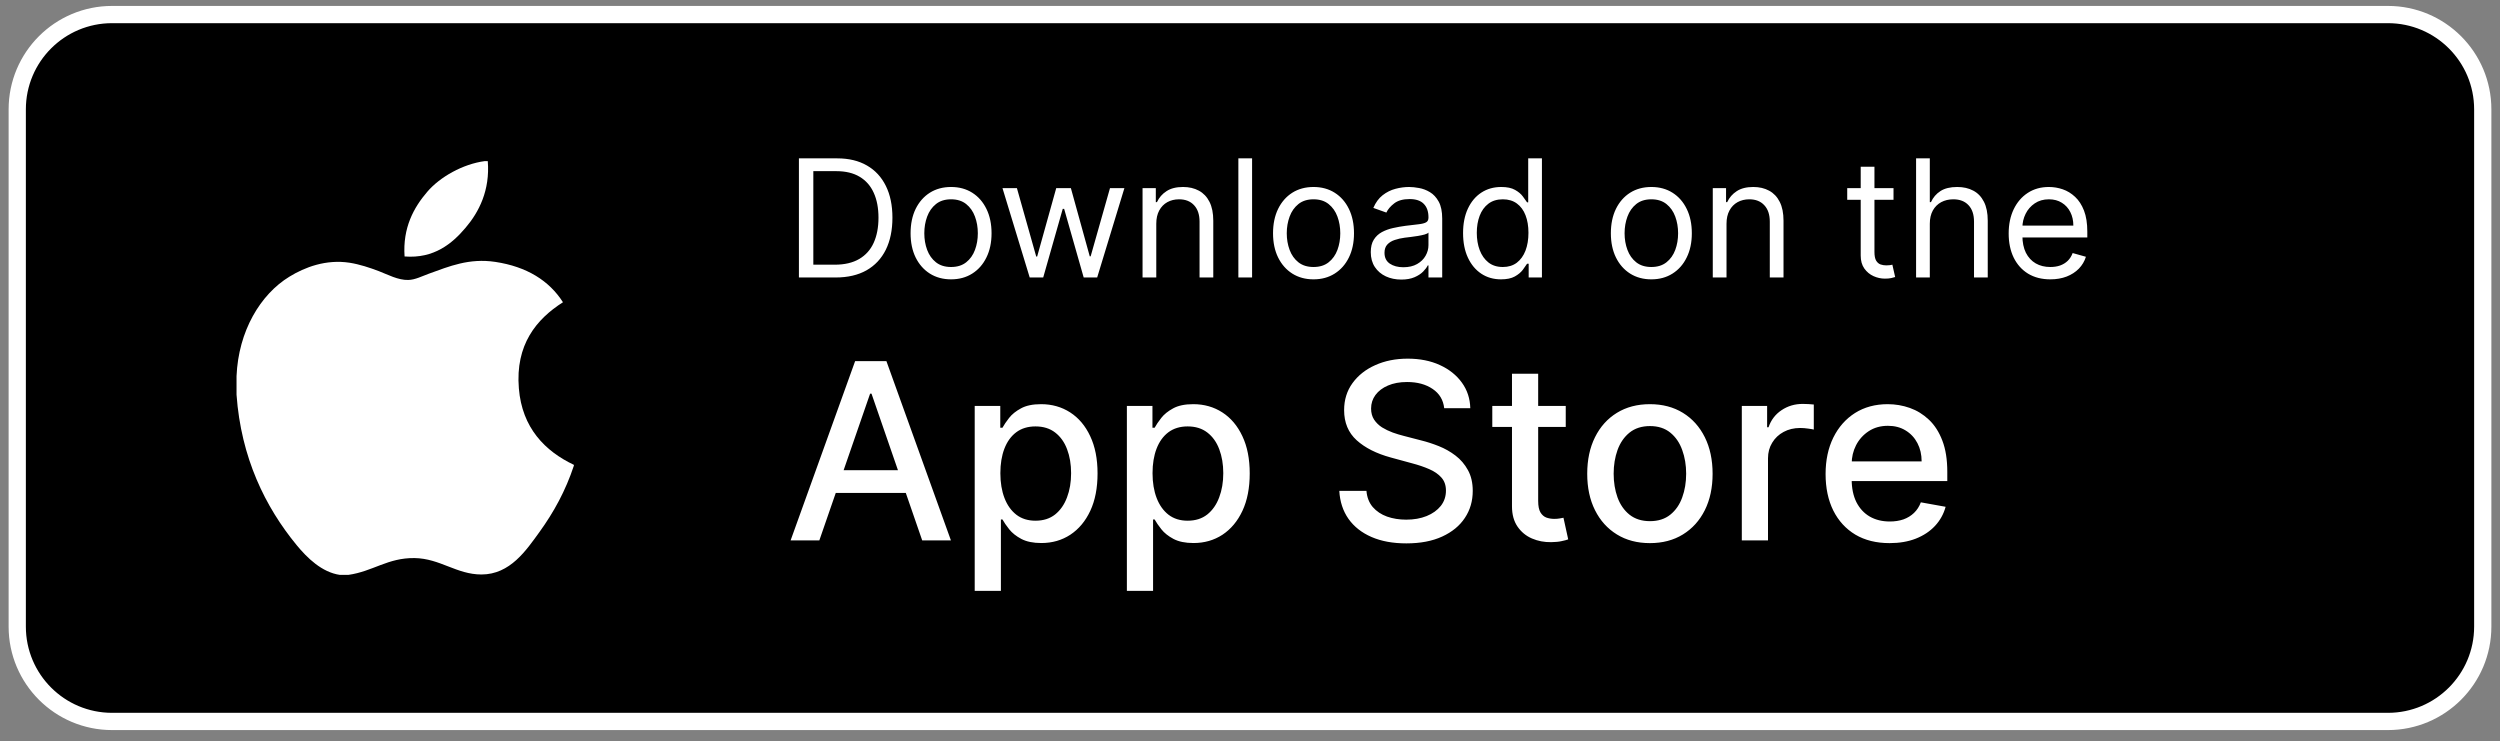 <svg width="145" height="43" viewBox="0 0 145 43" fill="none" xmlns="http://www.w3.org/2000/svg">
<rect x="0" y="0" width="145" height="43" fill="#808080" stroke="none"/>
<path d="M1 6.344C1 3.306 3.462 0.844 6.5 0.844H138.5C141.538 0.844 144 3.306 144 6.344V36.344C144 39.381 141.538 41.844 138.5 41.844H6.5C3.462 41.844 1 39.381 1 36.344V6.344Z" fill="black"/>
<path d="M1 6.344C1 3.306 3.462 0.844 6.5 0.844H138.5C141.538 0.844 144 3.306 144 6.344V36.344C144 39.381 141.538 41.844 138.5 41.844H6.5C3.462 41.844 1 39.381 1 36.344V6.344Z" stroke="white"/>
<path d="M48.469 16.094H46.337V9.185H48.563C49.233 9.185 49.807 9.323 50.284 9.6C50.761 9.874 51.126 10.269 51.38 10.784C51.634 11.296 51.761 11.911 51.761 12.626C51.761 13.345 51.633 13.965 51.377 14.485C51.12 15.002 50.747 15.4 50.257 15.679C49.767 15.955 49.17 16.094 48.469 16.094ZM47.173 15.352H48.415C48.986 15.352 49.459 15.241 49.835 15.021C50.211 14.8 50.491 14.487 50.675 14.08C50.859 13.673 50.952 13.188 50.952 12.626C50.952 12.068 50.861 11.588 50.678 11.185C50.496 10.78 50.224 10.47 49.862 10.254C49.5 10.036 49.049 9.927 48.509 9.927H47.173V15.352ZM55.162 16.202C54.694 16.202 54.284 16.09 53.931 15.868C53.58 15.645 53.305 15.334 53.107 14.933C52.912 14.533 52.814 14.065 52.814 13.53C52.814 12.99 52.912 12.519 53.107 12.116C53.305 11.714 53.58 11.401 53.931 11.178C54.284 10.956 54.694 10.845 55.162 10.845C55.63 10.845 56.039 10.956 56.39 11.178C56.743 11.401 57.017 11.714 57.213 12.116C57.411 12.519 57.51 12.99 57.51 13.53C57.51 14.065 57.411 14.533 57.213 14.933C57.017 15.334 56.743 15.645 56.39 15.868C56.039 16.09 55.63 16.202 55.162 16.202ZM55.162 15.486C55.517 15.486 55.81 15.395 56.039 15.213C56.269 15.031 56.438 14.791 56.548 14.495C56.659 14.198 56.714 13.876 56.714 13.53C56.714 13.184 56.659 12.861 56.548 12.562C56.438 12.262 56.269 12.021 56.039 11.836C55.81 11.652 55.517 11.56 55.162 11.56C54.807 11.56 54.514 11.652 54.285 11.836C54.055 12.021 53.886 12.262 53.775 12.562C53.665 12.861 53.61 13.184 53.61 13.53C53.61 13.876 53.665 14.198 53.775 14.495C53.886 14.791 54.055 15.031 54.285 15.213C54.514 15.395 54.807 15.486 55.162 15.486ZM59.723 16.094L58.144 10.912H58.981L60.101 14.879H60.155L61.261 10.912H62.111L63.205 14.866H63.258L64.379 10.912H65.215L63.636 16.094H62.854L61.72 12.113H61.639L60.506 16.094H59.723ZM67.064 12.977V16.094H66.268V10.912H67.037V11.722H67.104C67.226 11.459 67.41 11.247 67.658 11.087C67.905 10.925 68.224 10.845 68.616 10.845C68.967 10.845 69.274 10.916 69.537 11.06C69.8 11.202 70.005 11.418 70.151 11.708C70.297 11.996 70.37 12.36 70.37 12.801V16.094H69.574V12.855C69.574 12.448 69.468 12.131 69.257 11.904C69.045 11.674 68.755 11.56 68.386 11.56C68.132 11.56 67.905 11.615 67.705 11.725C67.507 11.835 67.351 11.996 67.236 12.207C67.121 12.419 67.064 12.675 67.064 12.977ZM72.621 9.185V16.094H71.825V9.185H72.621ZM76.184 16.202C75.717 16.202 75.306 16.09 74.953 15.868C74.602 15.645 74.328 15.334 74.13 14.933C73.934 14.533 73.836 14.065 73.836 13.53C73.836 12.99 73.934 12.519 74.13 12.116C74.328 11.714 74.602 11.401 74.953 11.178C75.306 10.956 75.717 10.845 76.184 10.845C76.652 10.845 77.061 10.956 77.412 11.178C77.766 11.401 78.04 11.714 78.236 12.116C78.433 12.519 78.532 12.99 78.532 13.53C78.532 14.065 78.433 14.533 78.236 14.933C78.04 15.334 77.766 15.645 77.412 15.868C77.061 16.09 76.652 16.202 76.184 16.202ZM76.184 15.486C76.54 15.486 76.832 15.395 77.061 15.213C77.291 15.031 77.461 14.791 77.571 14.495C77.681 14.198 77.736 13.876 77.736 13.53C77.736 13.184 77.681 12.861 77.571 12.562C77.461 12.262 77.291 12.021 77.061 11.836C76.832 11.652 76.54 11.56 76.184 11.56C75.829 11.56 75.537 11.652 75.307 11.836C75.078 12.021 74.908 12.262 74.798 12.562C74.688 12.861 74.632 13.184 74.632 13.53C74.632 13.876 74.688 14.198 74.798 14.495C74.908 14.791 75.078 15.031 75.307 15.213C75.537 15.395 75.829 15.486 76.184 15.486ZM81.273 16.215C80.944 16.215 80.646 16.153 80.379 16.03C80.111 15.904 79.898 15.723 79.741 15.486C79.584 15.248 79.505 14.96 79.505 14.623C79.505 14.326 79.563 14.085 79.68 13.901C79.797 13.714 79.954 13.568 80.149 13.462C80.345 13.357 80.561 13.278 80.797 13.226C81.035 13.172 81.275 13.13 81.516 13.098C81.83 13.057 82.086 13.027 82.281 13.007C82.479 12.984 82.623 12.947 82.713 12.896C82.805 12.844 82.851 12.754 82.851 12.626V12.599C82.851 12.266 82.76 12.007 82.578 11.823C82.398 11.638 82.125 11.546 81.758 11.546C81.378 11.546 81.08 11.629 80.864 11.796C80.648 11.962 80.497 12.14 80.409 12.329L79.653 12.059C79.788 11.744 79.968 11.499 80.193 11.323C80.42 11.146 80.668 11.022 80.935 10.952C81.205 10.88 81.471 10.845 81.731 10.845C81.898 10.845 82.089 10.865 82.305 10.905C82.523 10.943 82.733 11.023 82.936 11.145C83.14 11.266 83.31 11.45 83.445 11.695C83.58 11.94 83.648 12.268 83.648 12.68V16.094H82.851V15.392H82.811C82.757 15.505 82.667 15.625 82.541 15.753C82.415 15.881 82.248 15.99 82.038 16.08C81.829 16.17 81.574 16.215 81.273 16.215ZM81.394 15.5C81.709 15.5 81.974 15.438 82.19 15.315C82.408 15.191 82.573 15.031 82.683 14.835C82.795 14.64 82.851 14.434 82.851 14.218V13.489C82.818 13.53 82.743 13.567 82.629 13.601C82.516 13.632 82.386 13.66 82.237 13.685C82.091 13.707 81.948 13.728 81.809 13.746C81.672 13.761 81.561 13.775 81.475 13.786C81.268 13.813 81.075 13.857 80.895 13.918C80.717 13.976 80.573 14.065 80.463 14.184C80.355 14.301 80.301 14.461 80.301 14.663C80.301 14.94 80.403 15.149 80.608 15.291C80.815 15.43 81.077 15.5 81.394 15.5ZM87.057 16.202C86.626 16.202 86.244 16.093 85.914 15.874C85.583 15.654 85.325 15.344 85.138 14.943C84.951 14.541 84.858 14.065 84.858 13.516C84.858 12.972 84.951 12.5 85.138 12.099C85.325 11.699 85.584 11.39 85.917 11.172C86.25 10.954 86.635 10.845 87.071 10.845C87.408 10.845 87.675 10.901 87.871 11.013C88.068 11.123 88.219 11.249 88.323 11.391C88.428 11.53 88.51 11.645 88.569 11.735H88.636V9.185H89.432V16.094H88.663V15.298H88.569C88.51 15.392 88.427 15.511 88.319 15.655C88.211 15.797 88.057 15.924 87.857 16.036C87.657 16.147 87.39 16.202 87.057 16.202ZM87.165 15.486C87.485 15.486 87.755 15.403 87.975 15.237C88.195 15.068 88.363 14.835 88.478 14.539C88.592 14.239 88.65 13.894 88.65 13.503C88.65 13.116 88.594 12.777 88.481 12.487C88.369 12.195 88.202 11.968 87.982 11.806C87.761 11.642 87.489 11.56 87.165 11.56C86.828 11.56 86.547 11.646 86.322 11.819C86.099 11.99 85.932 12.223 85.819 12.518C85.709 12.81 85.654 13.139 85.654 13.503C85.654 13.872 85.71 14.207 85.823 14.508C85.937 14.807 86.106 15.046 86.329 15.223C86.554 15.399 86.832 15.486 87.165 15.486ZM95.778 16.202C95.31 16.202 94.9 16.09 94.547 15.868C94.196 15.645 93.921 15.334 93.724 14.933C93.528 14.533 93.43 14.065 93.43 13.53C93.43 12.99 93.528 12.519 93.724 12.116C93.921 11.714 94.196 11.401 94.547 11.178C94.9 10.956 95.31 10.845 95.778 10.845C96.246 10.845 96.655 10.956 97.006 11.178C97.359 11.401 97.634 11.714 97.829 12.116C98.027 12.519 98.126 12.99 98.126 13.53C98.126 14.065 98.027 14.533 97.829 14.933C97.634 15.334 97.359 15.645 97.006 15.868C96.655 16.09 96.246 16.202 95.778 16.202ZM95.778 15.486C96.133 15.486 96.426 15.395 96.655 15.213C96.885 15.031 97.055 14.791 97.165 14.495C97.275 14.198 97.33 13.876 97.33 13.53C97.33 13.184 97.275 12.861 97.165 12.562C97.055 12.262 96.885 12.021 96.655 11.836C96.426 11.652 96.133 11.56 95.778 11.56C95.423 11.56 95.13 11.652 94.901 11.836C94.672 12.021 94.502 12.262 94.392 12.562C94.281 12.861 94.226 13.184 94.226 13.53C94.226 13.876 94.281 14.198 94.392 14.495C94.502 14.791 94.672 15.031 94.901 15.213C95.13 15.395 95.423 15.486 95.778 15.486ZM100.138 12.977V16.094H99.341V10.912H100.111V11.722H100.178C100.3 11.459 100.484 11.247 100.731 11.087C100.979 10.925 101.298 10.845 101.689 10.845C102.04 10.845 102.347 10.916 102.61 11.06C102.874 11.202 103.078 11.418 103.224 11.708C103.371 11.996 103.444 12.36 103.444 12.801V16.094H102.648V12.855C102.648 12.448 102.542 12.131 102.33 11.904C102.119 11.674 101.829 11.56 101.46 11.56C101.206 11.56 100.979 11.615 100.779 11.725C100.581 11.835 100.424 11.996 100.31 12.207C100.195 12.419 100.138 12.675 100.138 12.977ZM109.824 10.912V11.587H107.139V10.912H109.824ZM107.921 9.67H108.718V14.609C108.718 14.834 108.75 15.003 108.815 15.115C108.883 15.226 108.968 15.3 109.072 15.338C109.177 15.374 109.289 15.392 109.406 15.392C109.493 15.392 109.565 15.387 109.622 15.379C109.678 15.367 109.723 15.358 109.757 15.352L109.919 16.067C109.865 16.087 109.789 16.107 109.692 16.128C109.596 16.15 109.473 16.161 109.325 16.161C109.1 16.161 108.879 16.113 108.664 16.016C108.45 15.919 108.272 15.772 108.131 15.574C107.991 15.376 107.921 15.127 107.921 14.825V9.67ZM111.929 12.977V16.094H111.133V9.185H111.929V11.722H111.997C112.118 11.454 112.3 11.241 112.543 11.084C112.788 10.924 113.114 10.845 113.521 10.845C113.875 10.845 114.184 10.915 114.449 11.057C114.715 11.196 114.92 11.411 115.067 11.701C115.215 11.989 115.289 12.356 115.289 12.801V16.094H114.493V12.855C114.493 12.444 114.386 12.125 114.173 11.9C113.961 11.673 113.668 11.56 113.292 11.56C113.031 11.56 112.797 11.615 112.59 11.725C112.386 11.835 112.224 11.996 112.105 12.207C111.988 12.419 111.929 12.675 111.929 12.977ZM118.918 16.202C118.419 16.202 117.988 16.091 117.626 15.871C117.266 15.648 116.989 15.338 116.793 14.94C116.6 14.54 116.503 14.074 116.503 13.543C116.503 13.012 116.6 12.545 116.793 12.14C116.989 11.733 117.261 11.416 117.609 11.189C117.96 10.959 118.37 10.845 118.837 10.845C119.107 10.845 119.374 10.889 119.637 10.979C119.9 11.069 120.14 11.216 120.356 11.418C120.571 11.618 120.743 11.883 120.872 12.214C121 12.545 121.064 12.952 121.064 13.435V13.773H117.07V13.085H120.254C120.254 12.792 120.196 12.531 120.079 12.302C119.964 12.072 119.8 11.891 119.586 11.759C119.375 11.626 119.125 11.56 118.837 11.56C118.52 11.56 118.246 11.638 118.014 11.796C117.785 11.951 117.608 12.153 117.485 12.403C117.361 12.653 117.299 12.92 117.299 13.206V13.665C117.299 14.056 117.367 14.388 117.501 14.66C117.639 14.93 117.829 15.136 118.072 15.277C118.314 15.417 118.597 15.486 118.918 15.486C119.128 15.486 119.316 15.457 119.485 15.399C119.656 15.338 119.803 15.248 119.927 15.129C120.051 15.008 120.146 14.857 120.214 14.677L120.983 14.893C120.902 15.154 120.766 15.383 120.575 15.581C120.384 15.777 120.147 15.93 119.866 16.04C119.585 16.148 119.269 16.202 118.918 16.202Z" fill="white"/>
<path d="M47.521 31.344H45.855L49.598 20.944H51.411L55.154 31.344H53.488L50.548 22.833H50.466L47.521 31.344ZM47.8 27.271H53.203V28.591H47.8V27.271ZM56.533 34.269V23.544H58.016V24.808H58.143C58.231 24.646 58.358 24.458 58.524 24.244C58.69 24.031 58.92 23.845 59.215 23.686C59.509 23.523 59.899 23.442 60.383 23.442C61.012 23.442 61.574 23.601 62.069 23.919C62.563 24.238 62.951 24.697 63.231 25.296C63.516 25.895 63.658 26.616 63.658 27.459C63.658 28.302 63.518 29.025 63.237 29.627C62.956 30.227 62.57 30.689 62.079 31.014C61.588 31.335 61.028 31.496 60.398 31.496C59.924 31.496 59.536 31.416 59.235 31.257C58.937 31.098 58.703 30.912 58.534 30.699C58.365 30.485 58.235 30.296 58.143 30.13H58.052V34.269H56.533ZM58.021 27.444C58.021 27.992 58.101 28.473 58.26 28.886C58.419 29.299 58.649 29.622 58.951 29.856C59.252 30.086 59.621 30.201 60.058 30.201C60.511 30.201 60.891 30.081 61.195 29.841C61.5 29.597 61.73 29.267 61.886 28.85C62.045 28.434 62.124 27.965 62.124 27.444C62.124 26.929 62.047 26.467 61.891 26.057C61.739 25.648 61.508 25.325 61.2 25.087C60.896 24.851 60.515 24.732 60.058 24.732C59.618 24.732 59.245 24.845 58.941 25.072C58.639 25.299 58.411 25.616 58.255 26.022C58.099 26.428 58.021 26.902 58.021 27.444ZM65.359 34.269V23.544H66.842V24.808H66.969C67.057 24.646 67.184 24.458 67.35 24.244C67.516 24.031 67.746 23.845 68.04 23.686C68.335 23.523 68.724 23.442 69.209 23.442C69.838 23.442 70.4 23.601 70.894 23.919C71.389 24.238 71.776 24.697 72.057 25.296C72.342 25.895 72.484 26.616 72.484 27.459C72.484 28.302 72.343 29.025 72.062 29.627C71.781 30.227 71.395 30.689 70.905 31.014C70.414 31.335 69.853 31.496 69.224 31.496C68.75 31.496 68.362 31.416 68.061 31.257C67.763 31.098 67.529 30.912 67.36 30.699C67.191 30.485 67.061 30.296 66.969 30.13H66.878V34.269H65.359ZM66.847 27.444C66.847 27.992 66.927 28.473 67.086 28.886C67.245 29.299 67.475 29.622 67.776 29.856C68.078 30.086 68.447 30.201 68.883 30.201C69.337 30.201 69.716 30.081 70.021 29.841C70.326 29.597 70.556 29.267 70.712 28.85C70.871 28.434 70.95 27.965 70.95 27.444C70.95 26.929 70.872 26.467 70.717 26.057C70.564 25.648 70.334 25.325 70.026 25.087C69.721 24.851 69.341 24.732 68.883 24.732C68.443 24.732 68.071 24.845 67.766 25.072C67.465 25.299 67.237 25.616 67.081 26.022C66.925 26.428 66.847 26.902 66.847 27.444ZM83.764 23.676C83.71 23.195 83.486 22.823 83.093 22.559C82.701 22.291 82.206 22.157 81.611 22.157C81.184 22.157 80.815 22.225 80.504 22.36C80.192 22.493 79.95 22.675 79.777 22.909C79.608 23.139 79.523 23.402 79.523 23.696C79.523 23.943 79.581 24.157 79.696 24.336C79.815 24.515 79.969 24.666 80.158 24.788C80.351 24.906 80.558 25.006 80.778 25.087C80.998 25.165 81.209 25.23 81.412 25.28L82.428 25.544C82.76 25.626 83.1 25.736 83.449 25.875C83.797 26.013 84.121 26.196 84.419 26.423C84.717 26.65 84.957 26.931 85.14 27.266C85.326 27.601 85.419 28.002 85.419 28.47C85.419 29.059 85.267 29.582 84.962 30.039C84.661 30.496 84.222 30.856 83.647 31.12C83.075 31.384 82.382 31.516 81.57 31.516C80.791 31.516 80.118 31.393 79.549 31.146C78.98 30.899 78.535 30.548 78.213 30.095C77.892 29.637 77.714 29.096 77.68 28.47H79.254C79.285 28.845 79.407 29.159 79.62 29.409C79.837 29.656 80.112 29.841 80.448 29.962C80.786 30.081 81.157 30.14 81.56 30.14C82.003 30.14 82.398 30.071 82.743 29.932C83.092 29.79 83.366 29.593 83.566 29.343C83.765 29.089 83.865 28.793 83.865 28.454C83.865 28.146 83.777 27.894 83.601 27.698C83.428 27.501 83.193 27.339 82.895 27.21C82.601 27.081 82.267 26.968 81.895 26.87L80.666 26.535C79.833 26.308 79.173 25.974 78.686 25.534C78.201 25.094 77.959 24.512 77.959 23.788C77.959 23.188 78.122 22.665 78.447 22.218C78.772 21.771 79.212 21.424 79.767 21.177C80.322 20.927 80.949 20.802 81.646 20.802C82.35 20.802 82.972 20.925 83.51 21.172C84.051 21.419 84.478 21.76 84.79 22.193C85.101 22.623 85.263 23.117 85.277 23.676H83.764ZM90.813 23.544V24.762H86.553V23.544H90.813ZM87.695 21.675H89.214V29.053C89.214 29.348 89.258 29.57 89.346 29.719C89.434 29.864 89.547 29.964 89.686 30.018C89.828 30.069 89.982 30.095 90.148 30.095C90.27 30.095 90.377 30.086 90.468 30.069C90.559 30.052 90.631 30.039 90.681 30.029L90.956 31.283C90.868 31.317 90.742 31.351 90.58 31.384C90.417 31.422 90.214 31.442 89.97 31.445C89.571 31.452 89.198 31.381 88.853 31.232C88.508 31.083 88.229 30.853 88.015 30.541C87.802 30.23 87.695 29.839 87.695 29.368V21.675ZM95.695 31.501C94.963 31.501 94.325 31.334 93.78 30.998C93.235 30.663 92.812 30.194 92.511 29.592C92.209 28.989 92.059 28.285 92.059 27.479C92.059 26.67 92.209 25.963 92.511 25.357C92.812 24.751 93.235 24.28 93.78 23.945C94.325 23.61 94.963 23.442 95.695 23.442C96.426 23.442 97.064 23.61 97.609 23.945C98.154 24.28 98.577 24.751 98.879 25.357C99.18 25.963 99.331 26.67 99.331 27.479C99.331 28.285 99.18 28.989 98.879 29.592C98.577 30.194 98.154 30.663 97.609 30.998C97.064 31.334 96.426 31.501 95.695 31.501ZM95.7 30.227C96.174 30.227 96.567 30.101 96.878 29.851C97.189 29.6 97.42 29.267 97.569 28.85C97.721 28.434 97.797 27.975 97.797 27.474C97.797 26.977 97.721 26.52 97.569 26.103C97.42 25.683 97.189 25.346 96.878 25.093C96.567 24.839 96.174 24.712 95.7 24.712C95.222 24.712 94.826 24.839 94.511 25.093C94.2 25.346 93.968 25.683 93.816 26.103C93.667 26.52 93.592 26.977 93.592 27.474C93.592 27.975 93.667 28.434 93.816 28.85C93.968 29.267 94.2 29.6 94.511 29.851C94.826 30.101 95.222 30.227 95.7 30.227ZM101.025 31.344V23.544H102.493V24.783H102.574C102.717 24.363 102.967 24.033 103.326 23.793C103.688 23.549 104.098 23.427 104.555 23.427C104.65 23.427 104.761 23.43 104.89 23.437C105.022 23.444 105.125 23.452 105.2 23.462V24.915C105.139 24.898 105.03 24.879 104.875 24.859C104.719 24.835 104.563 24.823 104.408 24.823C104.049 24.823 103.729 24.9 103.448 25.052C103.17 25.201 102.95 25.409 102.788 25.677C102.625 25.941 102.544 26.242 102.544 26.581V31.344H101.025ZM109.596 31.501C108.828 31.501 108.166 31.337 107.611 31.009C107.059 30.677 106.632 30.211 106.331 29.612C106.033 29.009 105.884 28.304 105.884 27.494C105.884 26.696 106.033 25.991 106.331 25.382C106.632 24.773 107.052 24.297 107.59 23.955C108.132 23.613 108.765 23.442 109.489 23.442C109.93 23.442 110.356 23.515 110.769 23.66C111.182 23.806 111.553 24.035 111.881 24.346C112.21 24.658 112.469 25.062 112.658 25.56C112.848 26.054 112.943 26.655 112.943 27.363V27.901H106.742V26.763H111.455C111.455 26.364 111.373 26.01 111.211 25.702C111.048 25.39 110.82 25.145 110.525 24.966C110.234 24.786 109.892 24.697 109.5 24.697C109.073 24.697 108.701 24.801 108.382 25.011C108.068 25.218 107.824 25.489 107.651 25.824C107.482 26.156 107.397 26.516 107.397 26.905V27.794C107.397 28.316 107.489 28.759 107.671 29.125C107.858 29.49 108.117 29.77 108.448 29.962C108.78 30.152 109.168 30.247 109.611 30.247C109.899 30.247 110.161 30.206 110.398 30.125C110.635 30.04 110.84 29.915 111.013 29.749C111.186 29.583 111.318 29.378 111.409 29.135L112.846 29.394C112.731 29.817 112.524 30.188 112.227 30.506C111.932 30.821 111.561 31.066 111.114 31.242C110.671 31.415 110.165 31.501 109.596 31.501Z" fill="white"/>
<g clip-path="url(#clip0_1875_8519)">
<path d="M28.121 9.344H28.291C28.428 11.037 27.781 12.301 26.997 13.217C26.227 14.127 25.171 15.009 23.465 14.875C23.351 13.206 23.999 12.035 24.783 11.122C25.51 10.27 26.843 9.512 28.12 9.344H28.121ZM33.285 26.961V27.008C32.805 28.46 32.122 29.705 31.287 30.86C30.525 31.909 29.591 33.32 27.924 33.32C26.484 33.32 25.526 32.393 24.05 32.368C22.488 32.344 21.63 33.144 20.201 33.344H19.714C18.666 33.192 17.819 32.362 17.203 31.614C15.385 29.402 13.98 26.547 13.719 22.892V21.818C13.829 19.202 15.1 17.075 16.789 16.045C17.681 15.497 18.907 15.03 20.272 15.238C20.857 15.329 21.454 15.529 21.978 15.728C22.474 15.918 23.095 16.256 23.683 16.238C24.082 16.227 24.478 16.019 24.879 15.873C26.056 15.448 27.209 14.961 28.729 15.19C30.554 15.466 31.851 16.277 32.652 17.53C31.107 18.513 29.885 19.994 30.094 22.525C30.279 24.823 31.616 26.168 33.285 26.961Z" fill="white"/>
</g>
<defs>
<clipPath id="clip0_1875_8519">
<rect width="24" height="24" fill="white" transform="translate(11.5 9.344)"/>
</clipPath>
</defs>
</svg>
